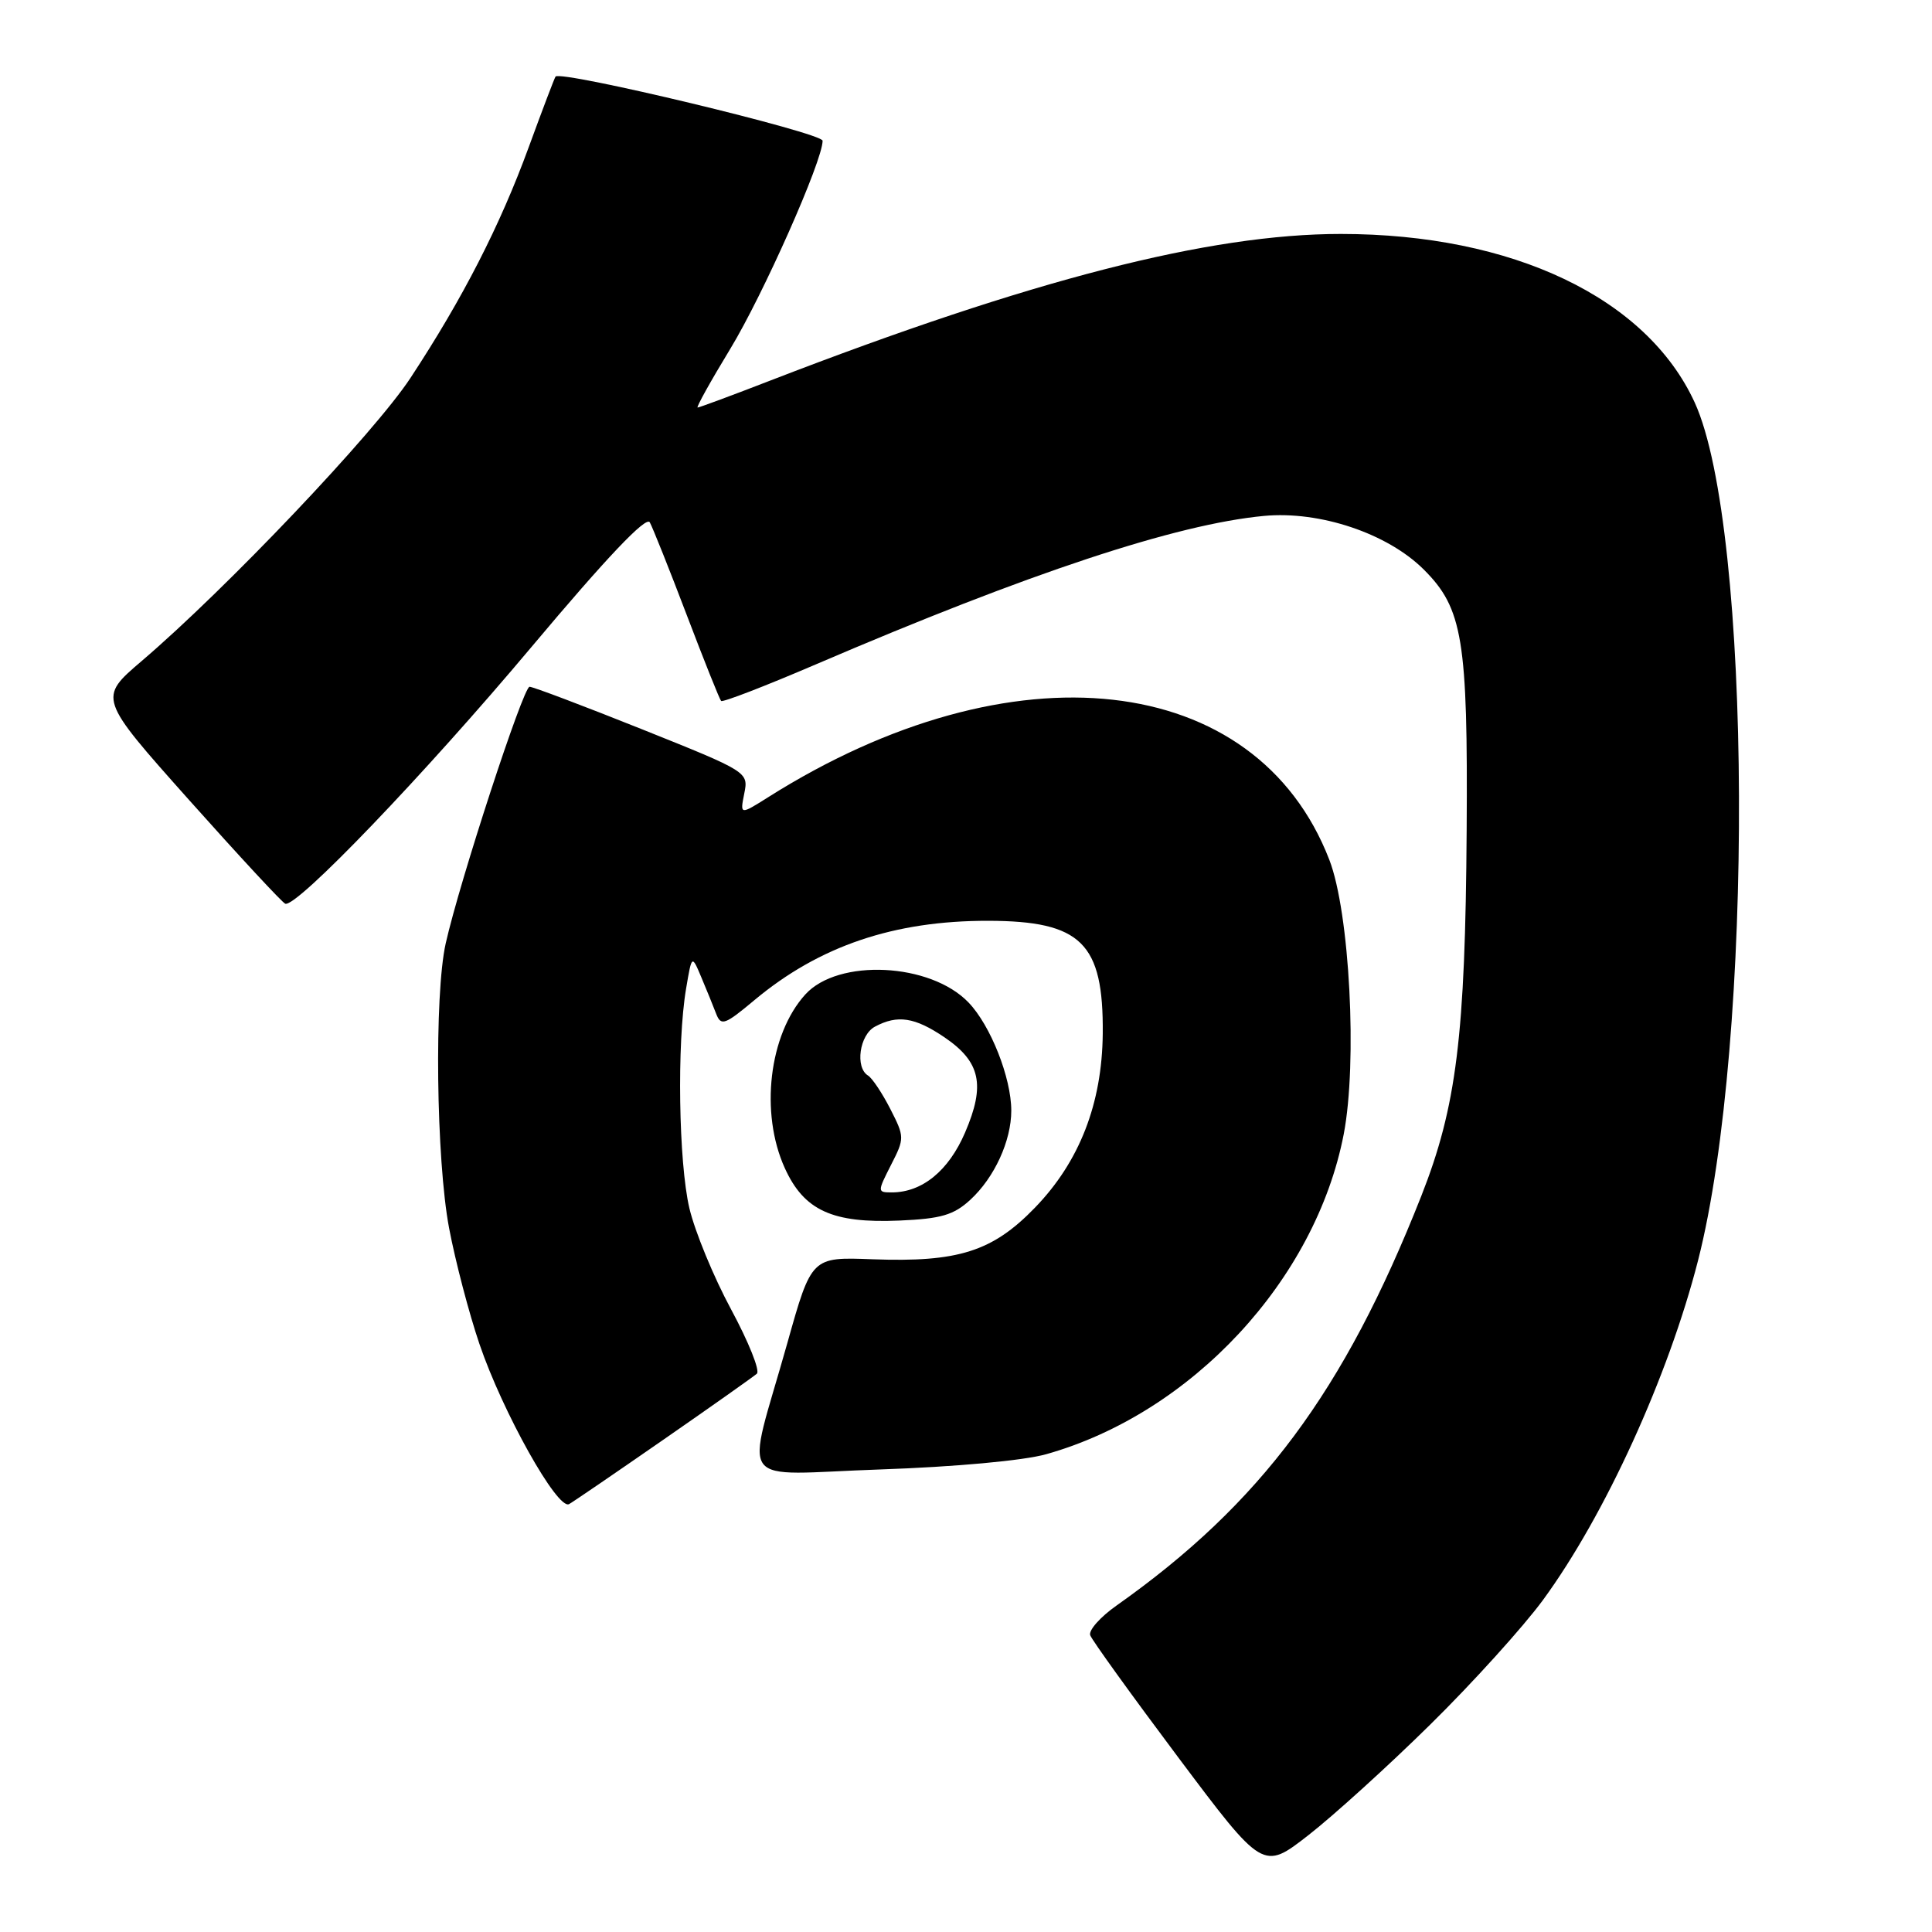 <?xml version="1.0" encoding="UTF-8" standalone="no"?>
<!DOCTYPE svg PUBLIC "-//W3C//DTD SVG 1.1//EN" "http://www.w3.org/Graphics/SVG/1.1/DTD/svg11.dtd" >
<svg xmlns="http://www.w3.org/2000/svg" xmlns:xlink="http://www.w3.org/1999/xlink" version="1.1" viewBox="0 0 256 256">
 <g >
 <path fill="currentColor"
d=" M 189.53 228.50 C 195.12 223.00 201.84 215.57 204.46 212.00 C 212.67 200.79 221.07 182.38 225.00 167.02 C 232.44 137.88 232.17 69.98 224.56 53.34 C 218.20 39.47 200.43 31.00 177.66 31.00 C 160.24 31.00 136.69 37.05 102.16 50.39 C 97.03 52.38 92.65 54.00 92.44 54.00 C 92.22 54.00 94.16 50.51 96.75 46.25 C 101.12 39.06 109.00 21.31 109.00 18.65 C 109.00 17.60 74.27 9.26 73.61 10.15 C 73.47 10.34 71.87 14.55 70.06 19.50 C 66.27 29.87 61.33 39.53 54.39 50.08 C 49.59 57.38 30.00 78.01 18.76 87.60 C 13.02 92.50 13.02 92.50 25.05 106.00 C 31.67 113.42 37.41 119.61 37.80 119.75 C 39.30 120.28 56.18 102.69 70.44 85.71 C 80.38 73.87 85.62 68.35 86.10 69.21 C 86.49 69.92 88.70 75.45 91.00 81.50 C 93.30 87.55 95.35 92.67 95.55 92.88 C 95.76 93.09 101.40 90.91 108.09 88.04 C 136.33 75.92 155.87 69.45 167.50 68.36 C 174.89 67.67 183.86 70.68 188.66 75.47 C 193.82 80.61 194.51 84.79 194.34 110.00 C 194.16 137.28 193.00 146.62 188.32 158.50 C 178.09 184.41 167.06 199.24 147.95 212.74 C 145.79 214.26 144.22 216.03 144.46 216.68 C 144.69 217.33 149.94 224.61 156.12 232.86 C 167.36 247.85 167.36 247.85 173.37 243.17 C 176.67 240.60 183.95 234.00 189.53 228.50 Z  M 88.00 190.70 C 94.33 186.31 99.86 182.40 100.29 182.02 C 100.73 181.63 99.19 177.80 96.88 173.51 C 94.56 169.22 92.08 163.19 91.35 160.11 C 89.92 154.04 89.68 138.26 90.91 131.00 C 91.67 126.50 91.67 126.50 92.93 129.50 C 93.63 131.15 94.51 133.33 94.90 134.34 C 95.54 135.99 96.05 135.80 99.98 132.51 C 108.57 125.34 118.46 121.99 130.96 122.01 C 143.28 122.04 146.23 124.95 146.12 136.97 C 146.03 146.25 143.03 153.94 137.13 160.03 C 131.51 165.84 126.94 167.28 115.61 166.86 C 107.53 166.55 107.53 166.55 104.31 178.02 C 98.81 197.59 97.17 195.37 116.64 194.71 C 126.53 194.37 135.62 193.54 138.63 192.69 C 157.91 187.26 174.31 169.61 178.05 150.29 C 179.88 140.79 178.84 120.89 176.14 113.92 C 166.44 88.84 134.11 85.23 101.81 105.62 C 98.05 107.99 98.05 107.99 98.62 105.14 C 99.19 102.30 99.13 102.26 85.09 96.64 C 77.34 93.54 70.62 91.00 70.17 91.00 C 69.33 91.00 60.91 116.77 59.06 125.00 C 57.53 131.82 57.79 153.67 59.51 162.75 C 60.34 167.13 62.15 174.04 63.53 178.09 C 66.61 187.14 73.90 200.16 75.41 199.30 C 76.01 198.96 81.67 195.09 88.00 190.70 Z  M 128.58 158.97 C 131.77 156.03 134.00 151.17 134.00 147.16 C 134.00 142.82 131.26 135.88 128.34 132.84 C 123.29 127.56 111.05 126.97 106.70 131.78 C 101.89 137.09 100.67 147.47 103.99 154.78 C 106.54 160.40 110.31 162.12 119.20 161.73 C 124.70 161.49 126.38 161.00 128.58 158.97 Z  M 118.06 154.37 C 119.87 150.83 119.87 150.66 117.97 146.94 C 116.90 144.85 115.57 142.85 115.01 142.51 C 113.28 141.44 113.89 137.13 115.93 136.04 C 118.93 134.43 121.22 134.79 125.15 137.45 C 129.93 140.70 130.59 143.76 127.88 150.06 C 125.70 155.14 122.19 158.00 118.16 158.00 C 116.25 158.00 116.25 157.93 118.06 154.37 Z "/>
</g>
</svg>